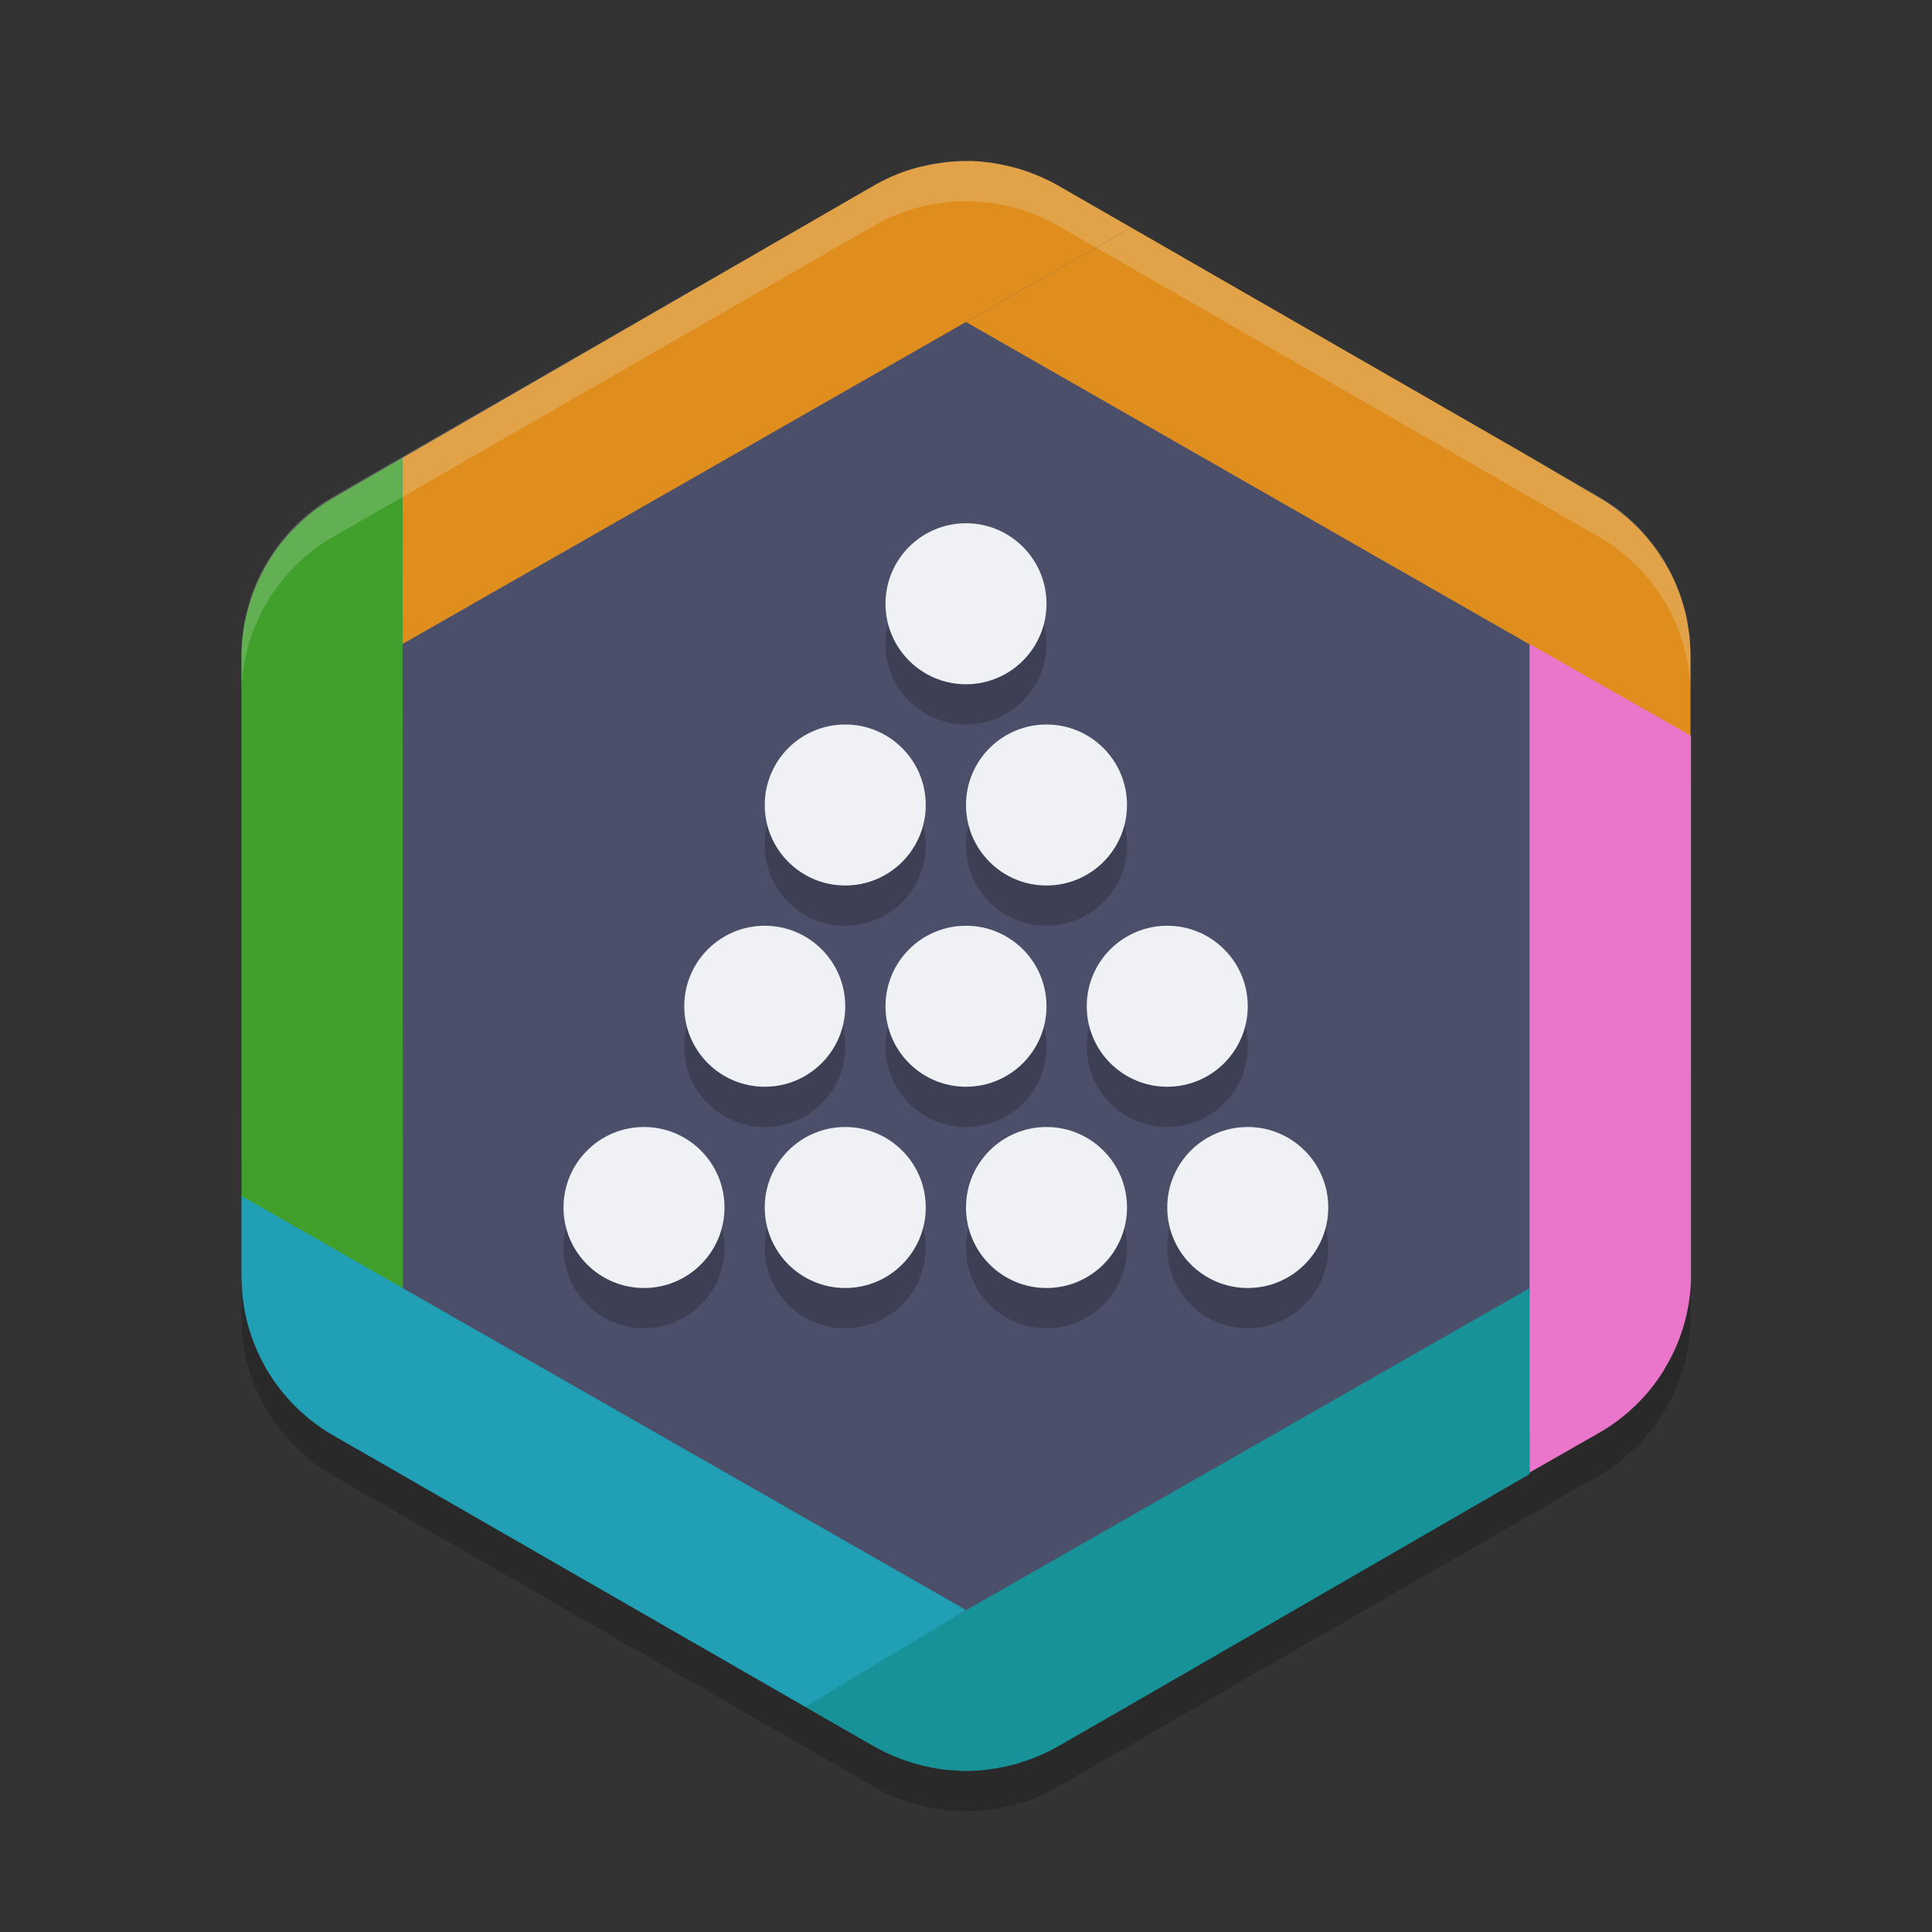 <svg xmlns="http://www.w3.org/2000/svg" width="48" height="48" version="1">
 <rect width="100%" height="100%" fill="#333333" stroke="none"/>
 <path style="opacity:0.2" d="m 24.108,5.001 a 4.566,4.548 0 0 0 -2.391,0.607 l -13.434,7.726 A 4.566,4.548 0 0 0 6,17.273 v 15.453 a 4.566,4.548 0 0 0 2.283,3.939 l 13.434,7.726 a 4.566,4.548 0 0 0 4.566,0 l 13.434,-7.726 A 4.566,4.548 0 0 0 42,32.725 v -15.453 a 4.566,4.548 0 0 0 -2.283,-3.939 l -13.434,-7.726 a 4.566,4.548 0 0 0 -2.175,-0.607 z"/>
 <path style="fill:#4c4f69" d="m 24.102,5 v 0.002 A 4.337,4.32 0 0 0 21.831,5.577 L 9.069,12.917 A 4.337,4.32 0 0 0 6.9,16.66 v 14.68 a 4.337,4.32 0 0 0 2.169,3.741 l 12.762,7.34 a 4.337,4.32 0 0 0 4.338,0 l 12.762,-7.34 a 4.337,4.32 0 0 0 2.169,-3.741 V 16.66 A 4.337,4.32 0 0 0 38.931,12.917 L 26.169,5.577 A 4.337,4.32 0 0 0 24.102,5 Z"/>
 <path style="fill:#df8e1d" d="M 28.105 5.654 L 24 8 L 42 18.297 L 42 16.273 A 4.566 4.548 0 0 0 41.98 15.898 C 41.978 15.873 41.979 15.846 41.977 15.82 A 4.566 4.548 0 0 0 41.975 15.809 A 4.566 4.548 0 0 0 41.943 15.602 C 41.924 15.478 41.905 15.355 41.875 15.234 A 4.566 4.548 0 0 0 41.852 15.145 C 41.757 14.792 41.624 14.449 41.447 14.127 L 41.445 14.129 C 41.057 13.417 40.488 12.821 39.795 12.402 L 37.836 11.252 L 28.105 5.654 z"/>
 <path style="fill:#df8e1d" d="M 24.107 4 L 24.107 4.002 C 23.924 3.998 23.742 4.008 23.561 4.025 A 4.566 4.548 0 0 0 23.402 4.045 C 23.271 4.062 23.141 4.085 23.012 4.113 A 4.566 4.548 0 0 0 22.848 4.15 C 22.674 4.195 22.501 4.247 22.334 4.312 C 22.153 4.383 21.978 4.465 21.807 4.559 C 21.8 4.562 21.794 4.565 21.787 4.568 L 21.754 4.588 A 4.566 4.548 0 0 0 21.717 4.607 L 10 11.375 L 10 16 L 28.105 5.654 L 26.283 4.607 C 26.135 4.522 25.982 4.449 25.826 4.381 A 4.566 4.548 0 0 0 25.643 4.309 C 25.537 4.268 25.431 4.23 25.322 4.197 A 4.566 4.548 0 0 0 25.148 4.15 C 25.029 4.12 24.909 4.093 24.787 4.072 A 4.566 4.548 0 0 0 24.627 4.045 C 24.455 4.021 24.282 4.004 24.107 4 z"/>
 <path style="fill:#ea76cb" d="m 41.345,34.032 -0.002,-9.74e-4 c 0.422,-0.685 0.653,-1.469 0.67,-2.271 L 42.012,18.28 38,16 38,36.585 39.731,35.598 c 0.661,-0.38 1.216,-0.918 1.614,-1.565 z"/>
 <path style="fill:#179299" d="M 38 32.006 L 19.902 42.348 L 21.648 43.352 L 21.729 43.393 C 21.887 43.484 22.053 43.565 22.221 43.637 A 4.566 4.548 0 0 0 22.289 43.662 C 22.433 43.721 22.579 43.771 22.729 43.814 A 4.566 4.548 0 0 0 22.828 43.842 C 22.964 43.878 23.101 43.908 23.24 43.932 A 4.566 4.548 0 0 0 23.381 43.955 C 23.527 43.975 23.673 43.986 23.82 43.992 A 4.566 4.548 0 0 0 23.893 43.998 A 4.566 4.548 0 0 0 23.904 43.998 C 23.911 43.998 23.917 43.998 23.924 43.998 C 24.093 44.001 24.262 43.992 24.43 43.977 A 4.566 4.548 0 0 0 24.643 43.949 C 24.744 43.935 24.845 43.917 24.945 43.896 A 4.566 4.548 0 0 0 25.199 43.838 C 25.275 43.818 25.349 43.792 25.424 43.768 A 4.566 4.548 0 0 0 26.02 43.527 C 26.044 43.515 26.07 43.506 26.094 43.494 A 4.566 4.548 0 0 0 26.109 43.484 A 4.566 4.548 0 0 0 26.283 43.391 L 28.771 41.959 L 38 36.625 L 38 32.006 z"/>
 <path style="fill:#40a02b" d="m 6.667,13.952 0.002,9.77e-4 C 6.247,14.645 6.016,15.436 5.999,16.246 L 6,29.757 10.01,32.04 10,11.375 8.281,12.372 c -0.661,0.383 -1.216,0.927 -1.614,1.581 z"/>
 <path style="fill:#209fb5" d="M 6 29.713 L 6 31.727 A 4.566 4.548 0 0 0 6.014 32.006 C 6.016 32.073 6.022 32.14 6.027 32.207 A 4.566 4.548 0 0 0 8.283 35.664 L 19.639 42.195 L 20.006 42.402 L 24 40 L 6 29.713 z"/>
 <path style="opacity:0.2;fill:#eff1f5" d="m 24.107,4.002 a 4.566,4.548 0 0 0 -2.39,0.605 L 8.283,12.334 A 4.566,4.548 0 0 0 6,16.273 v 1 A 4.566,4.548 0 0 1 8.283,13.334 L 21.717,5.607 a 4.566,4.548 0 0 1 2.391,-0.605 4.566,4.548 0 0 1 2.176,0.605 L 39.717,13.334 A 4.566,4.548 0 0 1 42,17.273 v -1 A 4.566,4.548 0 0 0 39.717,12.334 L 26.283,4.607 A 4.566,4.548 0 0 0 24.107,4.002 Z"/>
 <path style="opacity:0.2" d="m 24,14 a 2,2 0 0 0 -2,2 2,2 0 0 0 2,2 2,2 0 0 0 2,-2 2,2 0 0 0 -2,-2 z m -3,5 a 2,2 0 0 0 -2,2 2,2 0 0 0 2,2 2,2 0 0 0 2,-2 2,2 0 0 0 -2,-2 z m 5,0 a 2,2 0 0 0 -2,2 2,2 0 0 0 2,2 2,2 0 0 0 2,-2 2,2 0 0 0 -2,-2 z m -7,5 a 2,2 0 0 0 -2,2 2,2 0 0 0 2,2 2,2 0 0 0 2,-2 2,2 0 0 0 -2,-2 z m 5,0 a 2,2 0 0 0 -2,2 2,2 0 0 0 2,2 2,2 0 0 0 2,-2 2,2 0 0 0 -2,-2 z m 5,0 a 2,2 0 0 0 -2,2 2,2 0 0 0 2,2 2,2 0 0 0 2,-2 2,2 0 0 0 -2,-2 z m -13,5 a 2,2 0 0 0 -2,2 2,2 0 0 0 2,2 2,2 0 0 0 2,-2 2,2 0 0 0 -2,-2 z m 5,0 a 2,2 0 0 0 -2,2 2,2 0 0 0 2,2 2,2 0 0 0 2,-2 2,2 0 0 0 -2,-2 z m 5,0 a 2,2 0 0 0 -2,2 2,2 0 0 0 2,2 2,2 0 0 0 2,-2 2,2 0 0 0 -2,-2 z m 5,0 a 2,2 0 0 0 -2,2 2,2 0 0 0 2,2 2,2 0 0 0 2,-2 2,2 0 0 0 -2,-2 z"/>
 <circle style="fill:#eff1f5" cx="16" cy="30" r="2"/>
 <circle style="fill:#eff1f5" cx="21" cy="30" r="2"/>
 <circle style="fill:#eff1f5" cx="26" cy="30" r="2"/>
 <circle style="fill:#eff1f5" cx="31" cy="30" r="2"/>
 <circle style="fill:#eff1f5" cx="19" cy="25" r="2"/>
 <circle style="fill:#eff1f5" cx="24" cy="25" r="2"/>
 <circle style="fill:#eff1f5" cx="29" cy="25" r="2"/>
 <circle style="fill:#eff1f5" cx="21" cy="20" r="2"/>
 <circle style="fill:#eff1f5" cx="26" cy="20" r="2"/>
 <circle style="fill:#eff1f5" cx="24" cy="15" r="2"/>
</svg>
